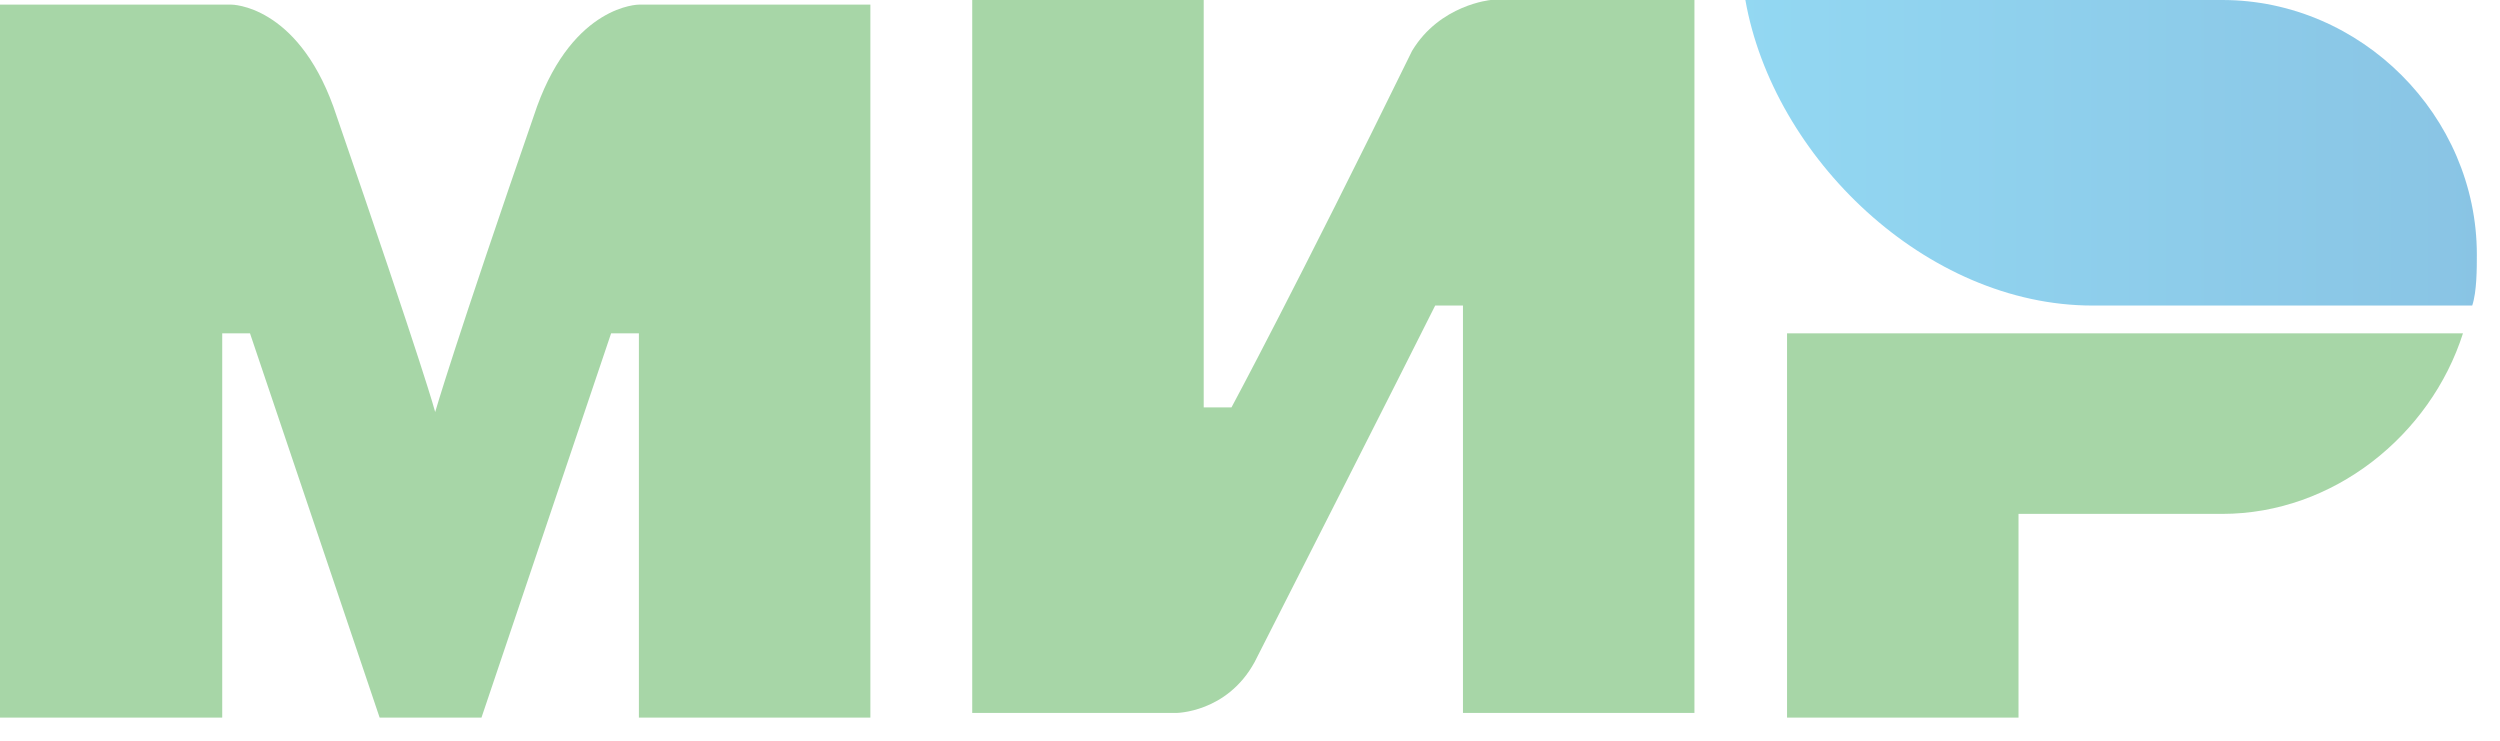 <svg width="54" height="16" viewBox="0 0 54 16" fill="none" xmlns="http://www.w3.org/2000/svg">
<g opacity="0.5">
<path d="M48 0H37.7C38.3 3.4 41.6 6.6 45.2 6.6H53.4C53.5 6.3 53.5 5.8 53.5 5.5C53.5 2.5 51 0 48 0Z" fill="url(#paint0_linear_5503_2377)"/>
<path d="M38.6 7.2V15.5H43.6V11.1H48C50.4 11.1 52.5 9.4 53.2 7.2H38.6Z" fill="#4FAD50"/>
<path d="M21 0V15.4H25.4C25.4 15.4 26.5 15.4 27.1 14.3C30.1 8.4 31 6.6 31 6.6H31.6V15.4H36.6V0H32.2C32.2 0 31.1 0.1 30.5 1.1C28 6.2 26.6 8.8 26.6 8.8H26V0H21Z" fill="#4FAD50"/>
<path d="M0 15.5V0.1H5C5 0.1 6.4 0.1 7.2 2.3C9.2 8.1 9.4 8.9 9.4 8.9C9.4 8.9 9.8 7.5 11.6 2.3C12.4 0.1 13.8 0.1 13.8 0.1H18.8V15.5H13.8V7.2H13.2L10.4 15.5H8.2L5.4 7.2H4.8V15.5H0Z" fill="#4FAD50"/>
</g>
<defs>
<linearGradient id="paint0_linear_5503_2377" x1="37.682" y1="3.347" x2="53.465" y2="3.347" gradientUnits="userSpaceOnUse">
<stop stop-color="#27B1E6"/>
<stop offset="1" stop-color="#148ACA"/>
</linearGradient>
</defs>
</svg>
